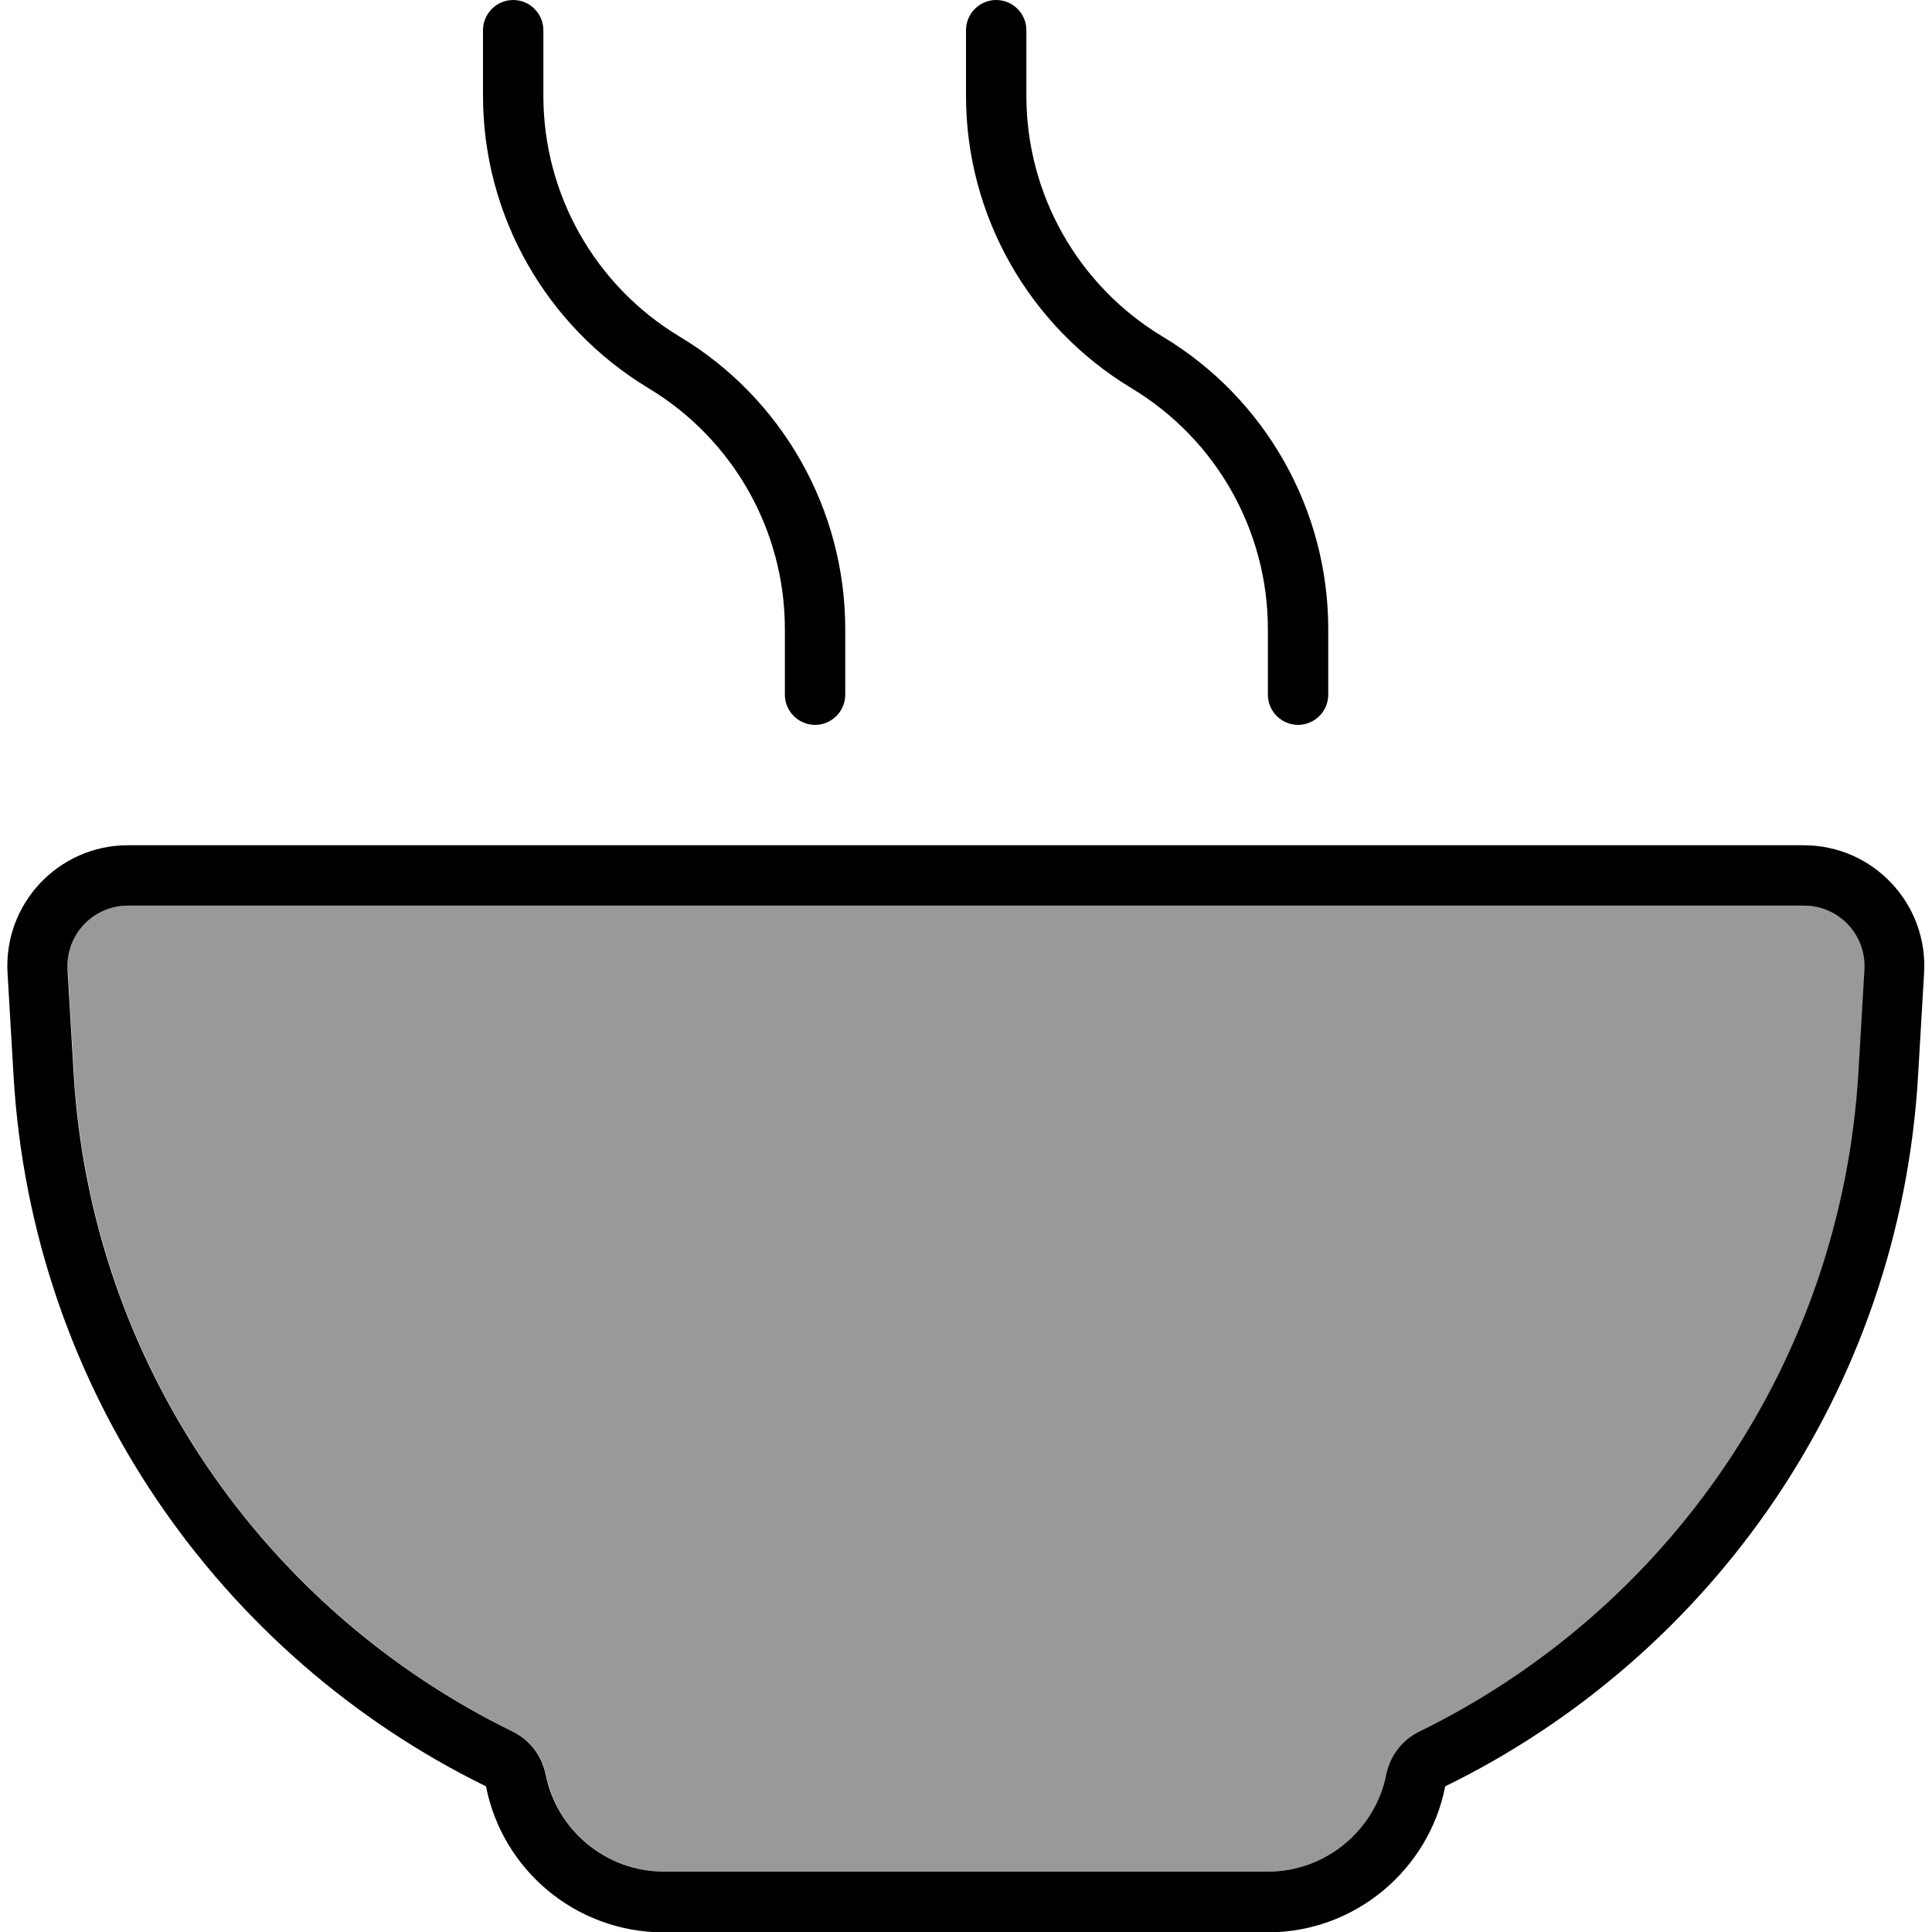 <svg xmlns="http://www.w3.org/2000/svg" viewBox="0 0 512 512"><defs><style>.fa-secondary{opacity:.4}</style></defs><path class="fa-secondary" d="M18 256.9l1.6 27.3c4.5 77.3 50.9 142.7 116.4 174.7c4.5 2.2 7.7 6.4 8.7 11.3c2.9 14.7 15.9 25.8 31.4 25.8l160 0c15.5 0 28.5-11.1 31.4-25.8c1-4.9 4.2-9.1 8.7-11.3c65.5-32 111.8-97.4 116.4-174.7l1.6-27.3c.5-9.2-6.8-16.9-16-16.9L33.9 240c-9.2 0-16.5 7.7-16 16.9z"/><path class="fa-primary" d="M136 0c4.4 0 8 3.6 8 8l0 17.4c0 26.1 13.7 50.3 36.1 63.8c27.2 16.3 43.9 45.8 43.9 77.5l0 17.4c0 4.4-3.6 8-8 8s-8-3.6-8-8l0-17.4c0-26.1-13.7-50.3-36.1-63.8C144.7 86.5 128 57.1 128 25.4L128 8c0-4.4 3.6-8 8-8zm-.1 458.9c4.5 2.2 7.7 6.4 8.7 11.3c2.9 14.7 15.9 25.8 31.4 25.8l160 0c15.5 0 28.5-11.1 31.4-25.8c1-4.9 4.2-9.1 8.7-11.3c65.5-32 111.8-97.4 116.4-174.7l1.6-27.3c.5-9.2-6.8-16.9-16-16.9L33.9 240c-9.2 0-16.5 7.7-16 16.9l1.6 27.3c4.5 77.3 50.9 142.7 116.4 174.7zM2 257.9C.9 239.5 15.5 224 33.9 224l444.1 0c18.4 0 33 15.5 31.9 33.9l-1.6 27.3c-4.9 83.3-54.8 153.7-125.3 188.2c-4.3 22-23.8 38.7-47.1 38.7l-160 0c-23.3 0-42.8-16.6-47.1-38.7C58.4 438.9 8.5 368.4 3.6 285.2L2 257.9zM272 8l0 17.4c0 26.1 13.7 50.3 36.1 63.8c27.2 16.3 43.9 45.8 43.9 77.5l0 17.4c0 4.4-3.6 8-8 8s-8-3.6-8-8l0-17.4c0-26.1-13.7-50.3-36.1-63.8C272.7 86.5 256 57.1 256 25.4L256 8c0-4.4 3.6-8 8-8s8 3.6 8 8z"/></svg>
